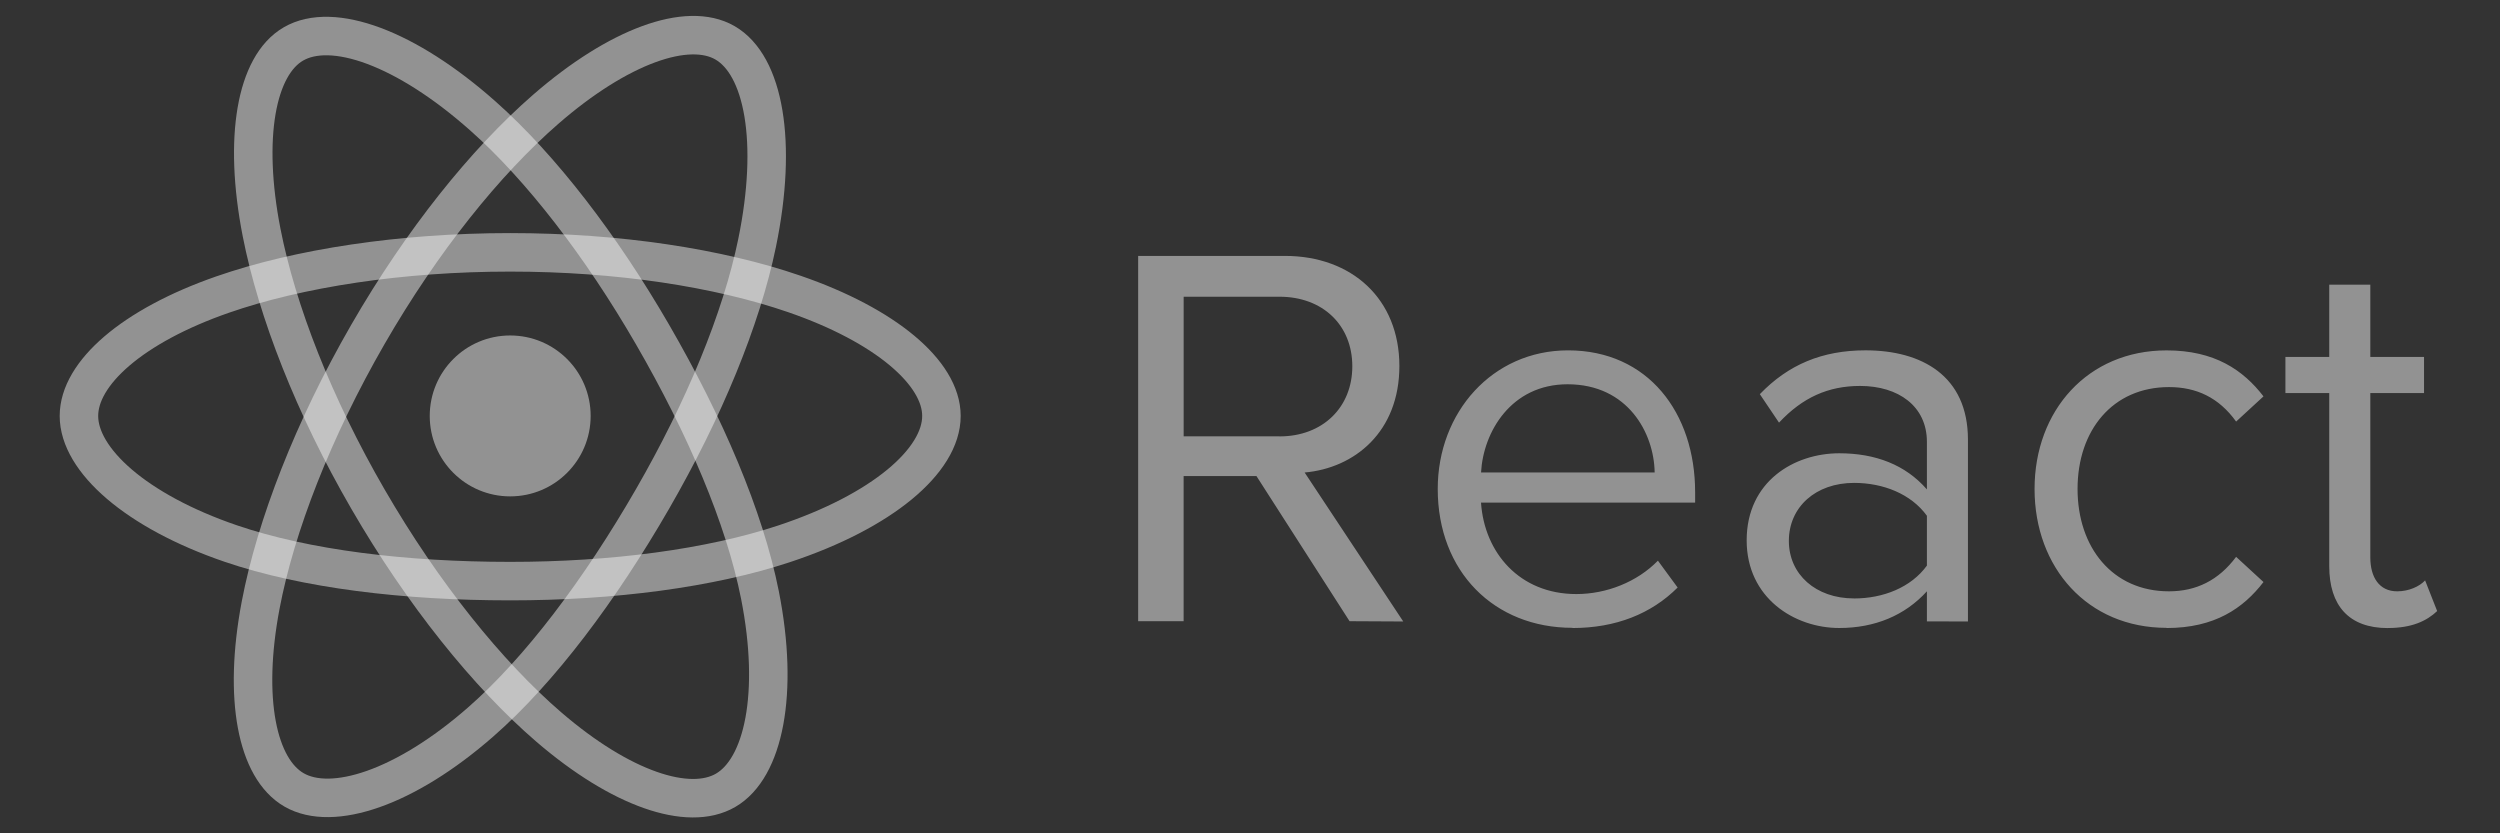<svg width="96" height="32" viewBox="0 0 96 32" fill="none" xmlns="http://www.w3.org/2000/svg">
<rect x="0" y="0" width="96" height="32" fill="#333333" stroke="none"/>
<path d="M19.591 19.061C21.298 19.061 22.681 17.678 22.681 15.972C22.681 14.265 21.298 12.882 19.591 12.882C17.885 12.882 16.502 14.265 16.502 15.972C16.502 17.678 17.885 19.061 19.591 19.061Z" fill="#F2F2F2" fill-opacity="0.5"/>
<path fill-rule="evenodd" clip-rule="evenodd" d="M19.592 9.69C23.739 9.69 27.593 10.286 30.498 11.286C33.999 12.491 36.151 14.318 36.151 15.972C36.151 17.695 33.87 19.636 30.111 20.882C27.269 21.823 23.529 22.315 19.592 22.315C15.555 22.315 11.732 21.854 8.858 20.871C5.222 19.628 3.031 17.663 3.031 15.972C3.031 14.331 5.086 12.518 8.538 11.315C11.454 10.299 15.403 9.69 19.591 9.69H19.592Z" stroke="#F2F2F2" stroke-opacity="0.5" stroke-width="1.478"/>
<path fill-rule="evenodd" clip-rule="evenodd" d="M14.123 12.849C16.195 9.256 18.636 6.215 20.954 4.198C23.747 1.768 26.404 0.816 27.837 1.642C29.331 2.503 29.872 5.449 29.073 9.327C28.47 12.26 27.026 15.745 25.059 19.156C23.043 22.653 20.733 25.734 18.447 27.733C15.554 30.262 12.757 31.177 11.292 30.332C9.871 29.513 9.327 26.827 10.009 23.236C10.585 20.202 12.031 16.477 14.123 12.849L14.123 12.849Z" stroke="#F2F2F2" stroke-opacity="0.5" stroke-width="1.478"/>
<path fill-rule="evenodd" clip-rule="evenodd" d="M14.129 19.165C12.05 15.576 10.636 11.942 10.045 8.927C9.334 5.293 9.837 2.515 11.268 1.687C12.76 0.823 15.582 1.825 18.544 4.454C20.782 6.442 23.081 9.432 25.054 12.84C27.077 16.334 28.593 19.873 29.183 22.852C29.929 26.622 29.325 29.502 27.861 30.349C26.442 31.171 23.843 30.301 21.073 27.917C18.732 25.902 16.227 22.79 14.129 19.165V19.165Z" stroke="#F2F2F2" stroke-opacity="0.5" stroke-width="1.478"/>
<path fill-rule="evenodd" clip-rule="evenodd" d="M53.885 23.865L50.098 18.144C52.012 17.975 53.736 16.588 53.736 14.055C53.736 11.477 51.907 9.827 49.34 9.827H43.705V23.854H45.451V18.281H48.248L51.823 23.854L53.885 23.865ZM49.132 16.756H45.452V11.394H49.132C50.794 11.394 51.929 12.487 51.929 14.065C51.929 15.643 50.793 16.758 49.132 16.758V16.756ZM60.383 24.116C62.045 24.116 63.412 23.57 64.421 22.561L63.664 21.53C62.864 22.35 61.687 22.812 60.531 22.812C58.344 22.812 56.997 21.214 56.871 19.301H65.093V18.901C65.093 15.852 63.284 13.454 60.213 13.454C57.311 13.454 55.209 15.831 55.209 18.775C55.209 21.951 57.375 24.108 60.382 24.108L60.383 24.116ZM63.539 18.143H56.872C56.956 16.587 58.028 14.756 60.195 14.756C62.508 14.756 63.517 16.628 63.539 18.143ZM75.569 23.864V16.882C75.569 14.421 73.782 13.453 71.636 13.453C69.974 13.453 68.671 14 67.578 15.136L68.314 16.229C69.218 15.262 70.207 14.82 71.427 14.82C72.899 14.82 73.993 15.598 73.993 16.965V18.794C73.172 17.848 72.016 17.406 70.628 17.406C68.903 17.406 67.072 18.479 67.072 20.75C67.072 22.958 68.901 24.115 70.628 24.115C71.995 24.115 73.152 23.632 73.993 22.706V23.862L75.569 23.864ZM71.196 22.98C69.724 22.98 68.692 22.056 68.692 20.772C68.692 19.468 69.724 18.543 71.196 18.543C72.31 18.543 73.382 18.963 73.993 19.805V21.719C73.383 22.56 72.31 22.981 71.196 22.981V22.98ZM83.196 24.116C85.046 24.116 86.14 23.359 86.918 22.35L85.867 21.383C85.194 22.287 84.332 22.707 83.289 22.707C81.123 22.707 79.778 21.025 79.778 18.775C79.778 16.525 81.124 14.864 83.289 14.864C84.34 14.864 85.203 15.264 85.867 16.188L86.918 15.221C86.14 14.211 85.046 13.455 83.196 13.455C80.167 13.455 78.127 15.769 78.127 18.776C78.127 21.804 80.167 24.109 83.196 24.109V24.116ZM91.693 24.116C92.618 24.116 93.187 23.843 93.587 23.465L93.124 22.287C92.914 22.518 92.502 22.707 92.052 22.707C91.358 22.707 91.02 22.161 91.02 21.403V15.094H93.083V13.707H91.02V10.931H89.443V13.707H87.76V15.095H89.443V21.741C89.443 23.256 90.2 24.118 91.693 24.118V24.116Z" fill="#F2F2F2" fill-opacity="0.5"/>
</svg>
